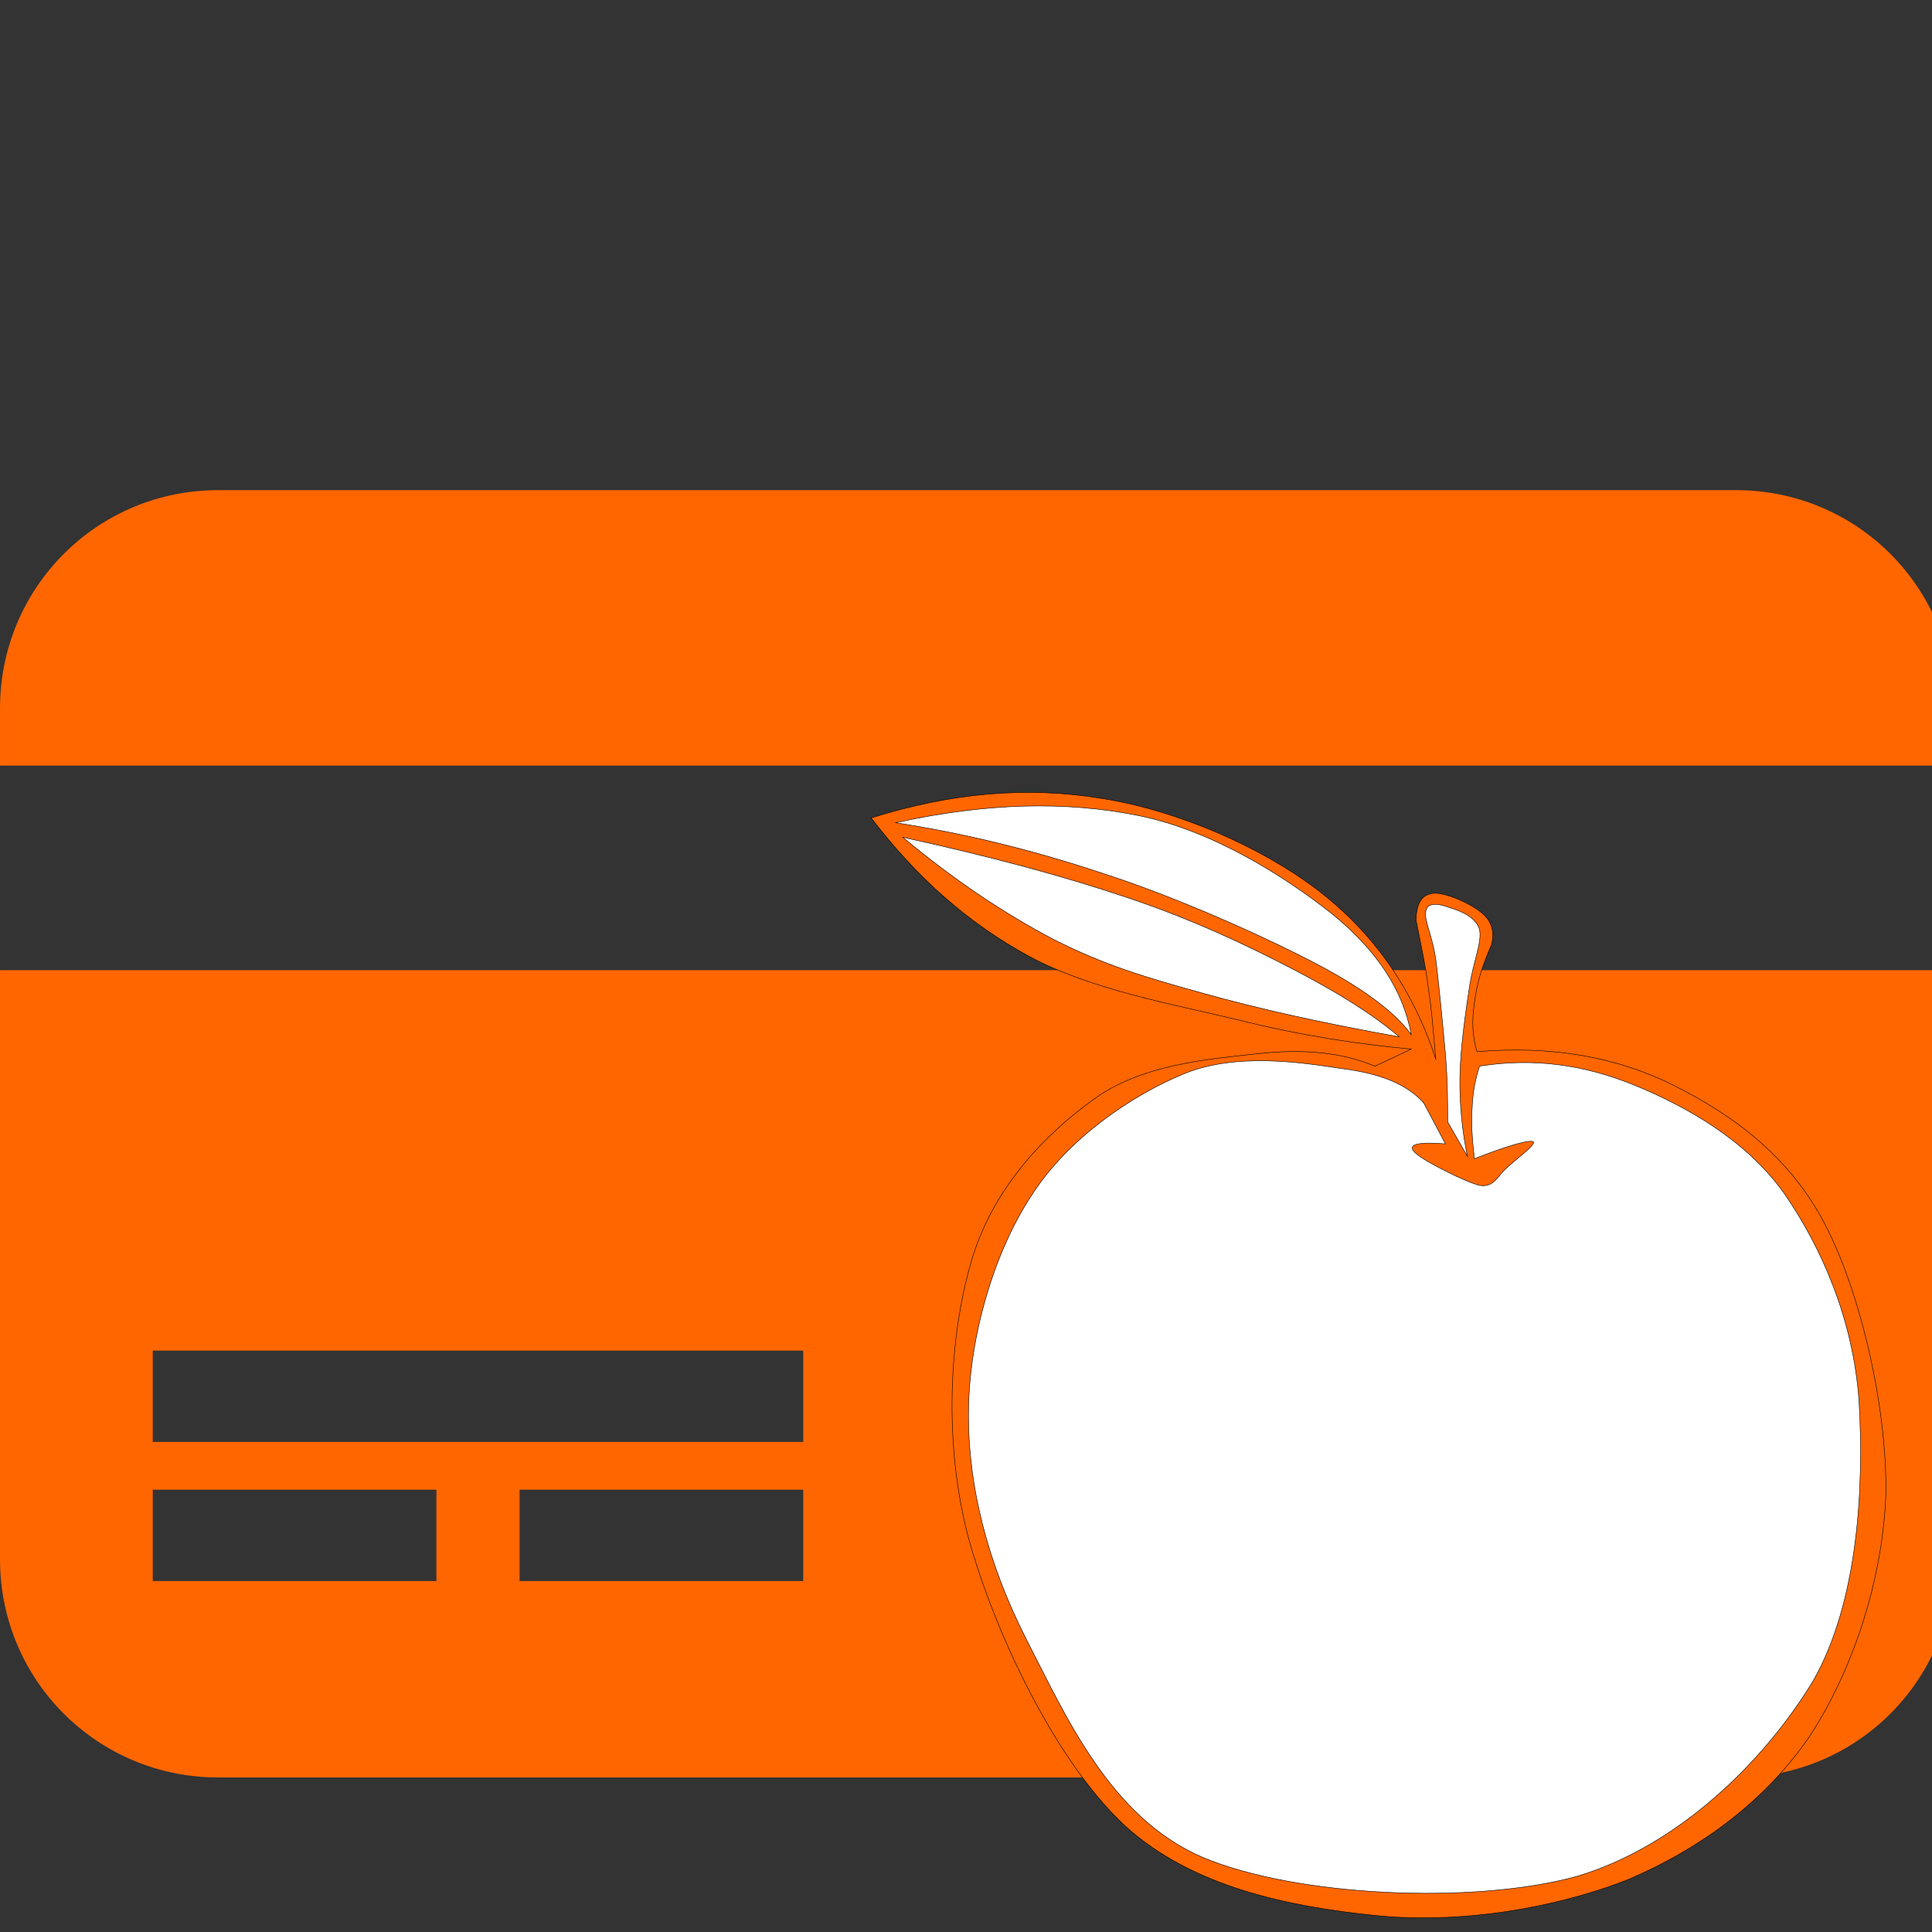 <?xml version="1.0" encoding="UTF-8" standalone="no"?>
<svg
   xmlns:dc="http://purl.org/dc/elements/1.1/"
   xmlns:cc="http://creativecommons.org/ns#"
   xmlns:rdf="http://www.w3.org/1999/02/22-rdf-syntax-ns#"
   xmlns:svg="http://www.w3.org/2000/svg"
   xmlns="http://www.w3.org/2000/svg"
   xmlns:sodipodi="http://sodipodi.sourceforge.net/DTD/sodipodi-0.dtd"
   xmlns:inkscape="http://www.inkscape.org/namespaces/inkscape"
   id="svg4670"
   height="150"
   width="150"
   version="1.1"
   inkscape:version="0.48.4 r9939"
   sodipodi:docname="apple_card.svg">
  <rect width="100%" height="100%" fill="#333333" stroke="none"/>
  <defs
     id="defs3407" />
  <sodipodi:namedview
     pagecolor="#ffffff"
     bordercolor="#666666"
     borderopacity="1"
     objecttolerance="10"
     gridtolerance="10"
     guidetolerance="10"
     inkscape:pageopacity="0"
     inkscape:pageshadow="2"
     inkscape:window-width="1174"
     inkscape:window-height="621"
     id="namedview3405"
     showgrid="false"
     inkscape:zoom="1.2334157"
     inkscape:cx="-13.281655"
     inkscape:cy="75.204526"
     inkscape:window-x="39"
     inkscape:window-y="83"
     inkscape:window-maximized="0"
     inkscape:current-layer="svg4670"
     fit-margin-top="0"
     fit-margin-left="0"
     fit-margin-right="0"
     fit-margin-bottom="0" />
  <g
     id="layer1"
     style="fill:#ff6600"
     transform="translate(-65.465,22.027)">
    <path
       id="path4652"
       d="m 82.406,16.027 c -9.385,0 -16.94,7.555 -16.94,16.94 V 37.414 H 217.186 v -4.447 c 0,-9.385 -7.555,-16.94 -16.94,-16.94 H 82.408 z M 65.466,53.295 v 45.738 c 0,9.385 7.555,16.94 16.94,16.94 H 200.245 c 9.385,0 16.94,-7.555 16.94,-16.94 V 53.295 H 65.465 z M 77.324,82.833 H 127.827 V 89.927 H 77.324 v -7.094 z m 0,10.799 H 99.346 v 7.094 H 77.324 V 93.632 z m 28.481,0 h 22.022 v 7.094 H 105.806 V 93.632 z"
       inkscape:connector-curvature="0" />
    <g
       transform="matrix(0.614,0,0,0.614,133.084,39.512)"
       id="Layer_1">
      <g
         style="fill-rule:evenodd;stroke:#000000;stroke-width:0.059;stroke-miterlimit:10"
         stroke-miterlimit="10"
         clip-rule="evenodd"
         id="g3866">
        <path
           inkscape:connector-curvature="0"
           d="m 63.714,34.589 c -4.176,-1.764 -9.108,-2.232 -15.084,-1.548 -6.12,0.684 -14.508,1.332 -20.592,5.832 -6.12,4.428 -12.78,11.304 -15.408,20.628 -2.7,9.36 -3.492,22.715 -0.288,34.776 3.312,11.951 10.944,28.115 19.692,36.287 8.604,7.885 20.88,10.297 31.68,11.412 10.728,1.117 22.968,-0.898 32.292,-4.643 9.18,-3.961 17.279,-10.008 22.788,-18.145 5.363,-8.279 9.144,-19.584 9.54,-30.457 0.18,-10.906 -3.168,-25.487 -7.704,-34.163 -4.536,-8.712 -11.772,-13.86 -19.08,-17.532 -7.416,-3.708 -15.588,-5.04 -24.912,-4.284 -0.576,-1.872 -0.685,-3.924 -0.324,-6.156 0.252,-2.304 0.972,-4.716 2.16,-7.38 0.396,-1.62 0.036,-2.952 -1.224,-3.996 -1.368,-1.188 -4.717,-2.664 -6.156,-2.484 -1.404,0.144 -2.124,1.224 -2.16,3.384 0.54,2.844 1.188,5.616 1.548,8.604 0.468,2.952 0.648,5.832 0.937,8.928 C 68.539,24.94 63.715,17.92 56.659,12.448 49.459,6.904 38.803,2.26 29.263,0.748 19.651,-0.836 10.183,0.028 0.031,3.196 c 5.688,7.452 12.132,13.248 20.016,17.532 7.812,4.212 18.252,6.048 26.46,8.028 8.1,2.016 15.228,3.06 21.815,3.672 -1.512,0.729 -3.06,1.45 -4.608,2.169 z"
           id="path3868"
           style="stroke-width:0.059" />
        <path
           style="fill:#ffffff;stroke-width:0.059"
           inkscape:connector-curvature="0"
           d="m 69.869,39.197 c -2.052,-2.268 -5.399,-3.708 -10.476,-4.32 -5.112,-0.792 -13.14,-1.98 -19.656,0.612 -6.66,2.7 -14.796,8.208 -19.404,15.408 -4.68,7.056 -7.848,17.604 -7.992,27.071 -0.144,9.576 2.412,19.512 7.38,29.232 4.86,9.432 10.476,22.355 22.14,27.396 11.772,5.004 34.272,6.047 47.375,2.447 12.889,-3.816 23.761,-14.615 29.845,-24.623 5.867,-10.189 6.479,-24.949 5.867,-35.389 -0.72,-10.512 -4.823,-19.656 -9.54,-26.46 -4.859,-6.732 -12.312,-10.872 -18.756,-13.536 -6.516,-2.664 -12.888,-3.528 -19.691,-2.448 -0.504,1.548 -0.864,3.24 -0.937,5.22 -0.144,1.908 0,4.068 0.288,6.48 4.248,-1.656 6.769,-2.376 7.416,-2.16 0.576,0.252 -2.268,2.304 -3.384,3.384 -1.08,0.9 -1.512,2.448 -3.384,2.16 -1.98,-0.504 -7.668,-3.384 -8.316,-4.32 -0.756,-0.864 0.576,-1.224 3.996,-0.936 -0.901,-1.736 -1.836,-3.464 -2.773,-5.228 z"
           id="path3870" />
        <path
           style="fill:#ffffff;stroke-width:0.059"
           inkscape:connector-curvature="0"
           d="m 72.93,41.646 c 0,-2.304 0,-5.22 -0.288,-8.604 -0.324,-3.528 -0.828,-9 -1.224,-11.988 -0.433,-3.06 -1.584,-5.112 -1.225,-6.156 0.252,-1.152 1.872,-0.792 3.061,-0.324 1.115,0.324 3.275,1.116 3.708,2.772 0.323,1.584 -0.792,3.996 -1.261,7.092 -0.468,3.024 -1.151,7.74 -1.224,11.376 -0.072,3.564 0.288,6.948 0.937,10.152 -0.828,-1.441 -1.656,-2.881 -2.484,-4.32 z"
           id="path3872" />
        <path
           style="fill:#ffffff;stroke-width:0.059"
           inkscape:connector-curvature="0"
           d="M 68.321,30.593 C 67.277,24.905 63.893,19.829 58.169,15.221 52.193,10.505 43.121,4.781 33.869,2.909 24.617,1.037 14.501,1.289 3.125,3.809 c 8.892,1.368 17.604,3.528 26.424,6.48 8.82,2.844 19.584,7.632 26.172,11.052 6.517,3.348 10.585,6.48 12.6,9.252 z"
           id="path3874" />
        <path
           style="fill:#ffffff;stroke-width:0.059"
           inkscape:connector-curvature="0"
           d="M 66.81,30.881 C 63.426,28.001 58.962,25.229 53.274,22.277 47.514,19.289 40.782,16.085 32.646,13.349 24.33,10.541 14.934,8.021 4.026,5.645 c 6.444,5.364 12.708,9.576 19.08,12.924 6.336,3.204 11.34,4.716 18.756,6.768 7.307,2.052 15.48,3.852 24.948,5.544 z"
           id="path3876" />
      </g>
    </g>
  </g>
</svg>
